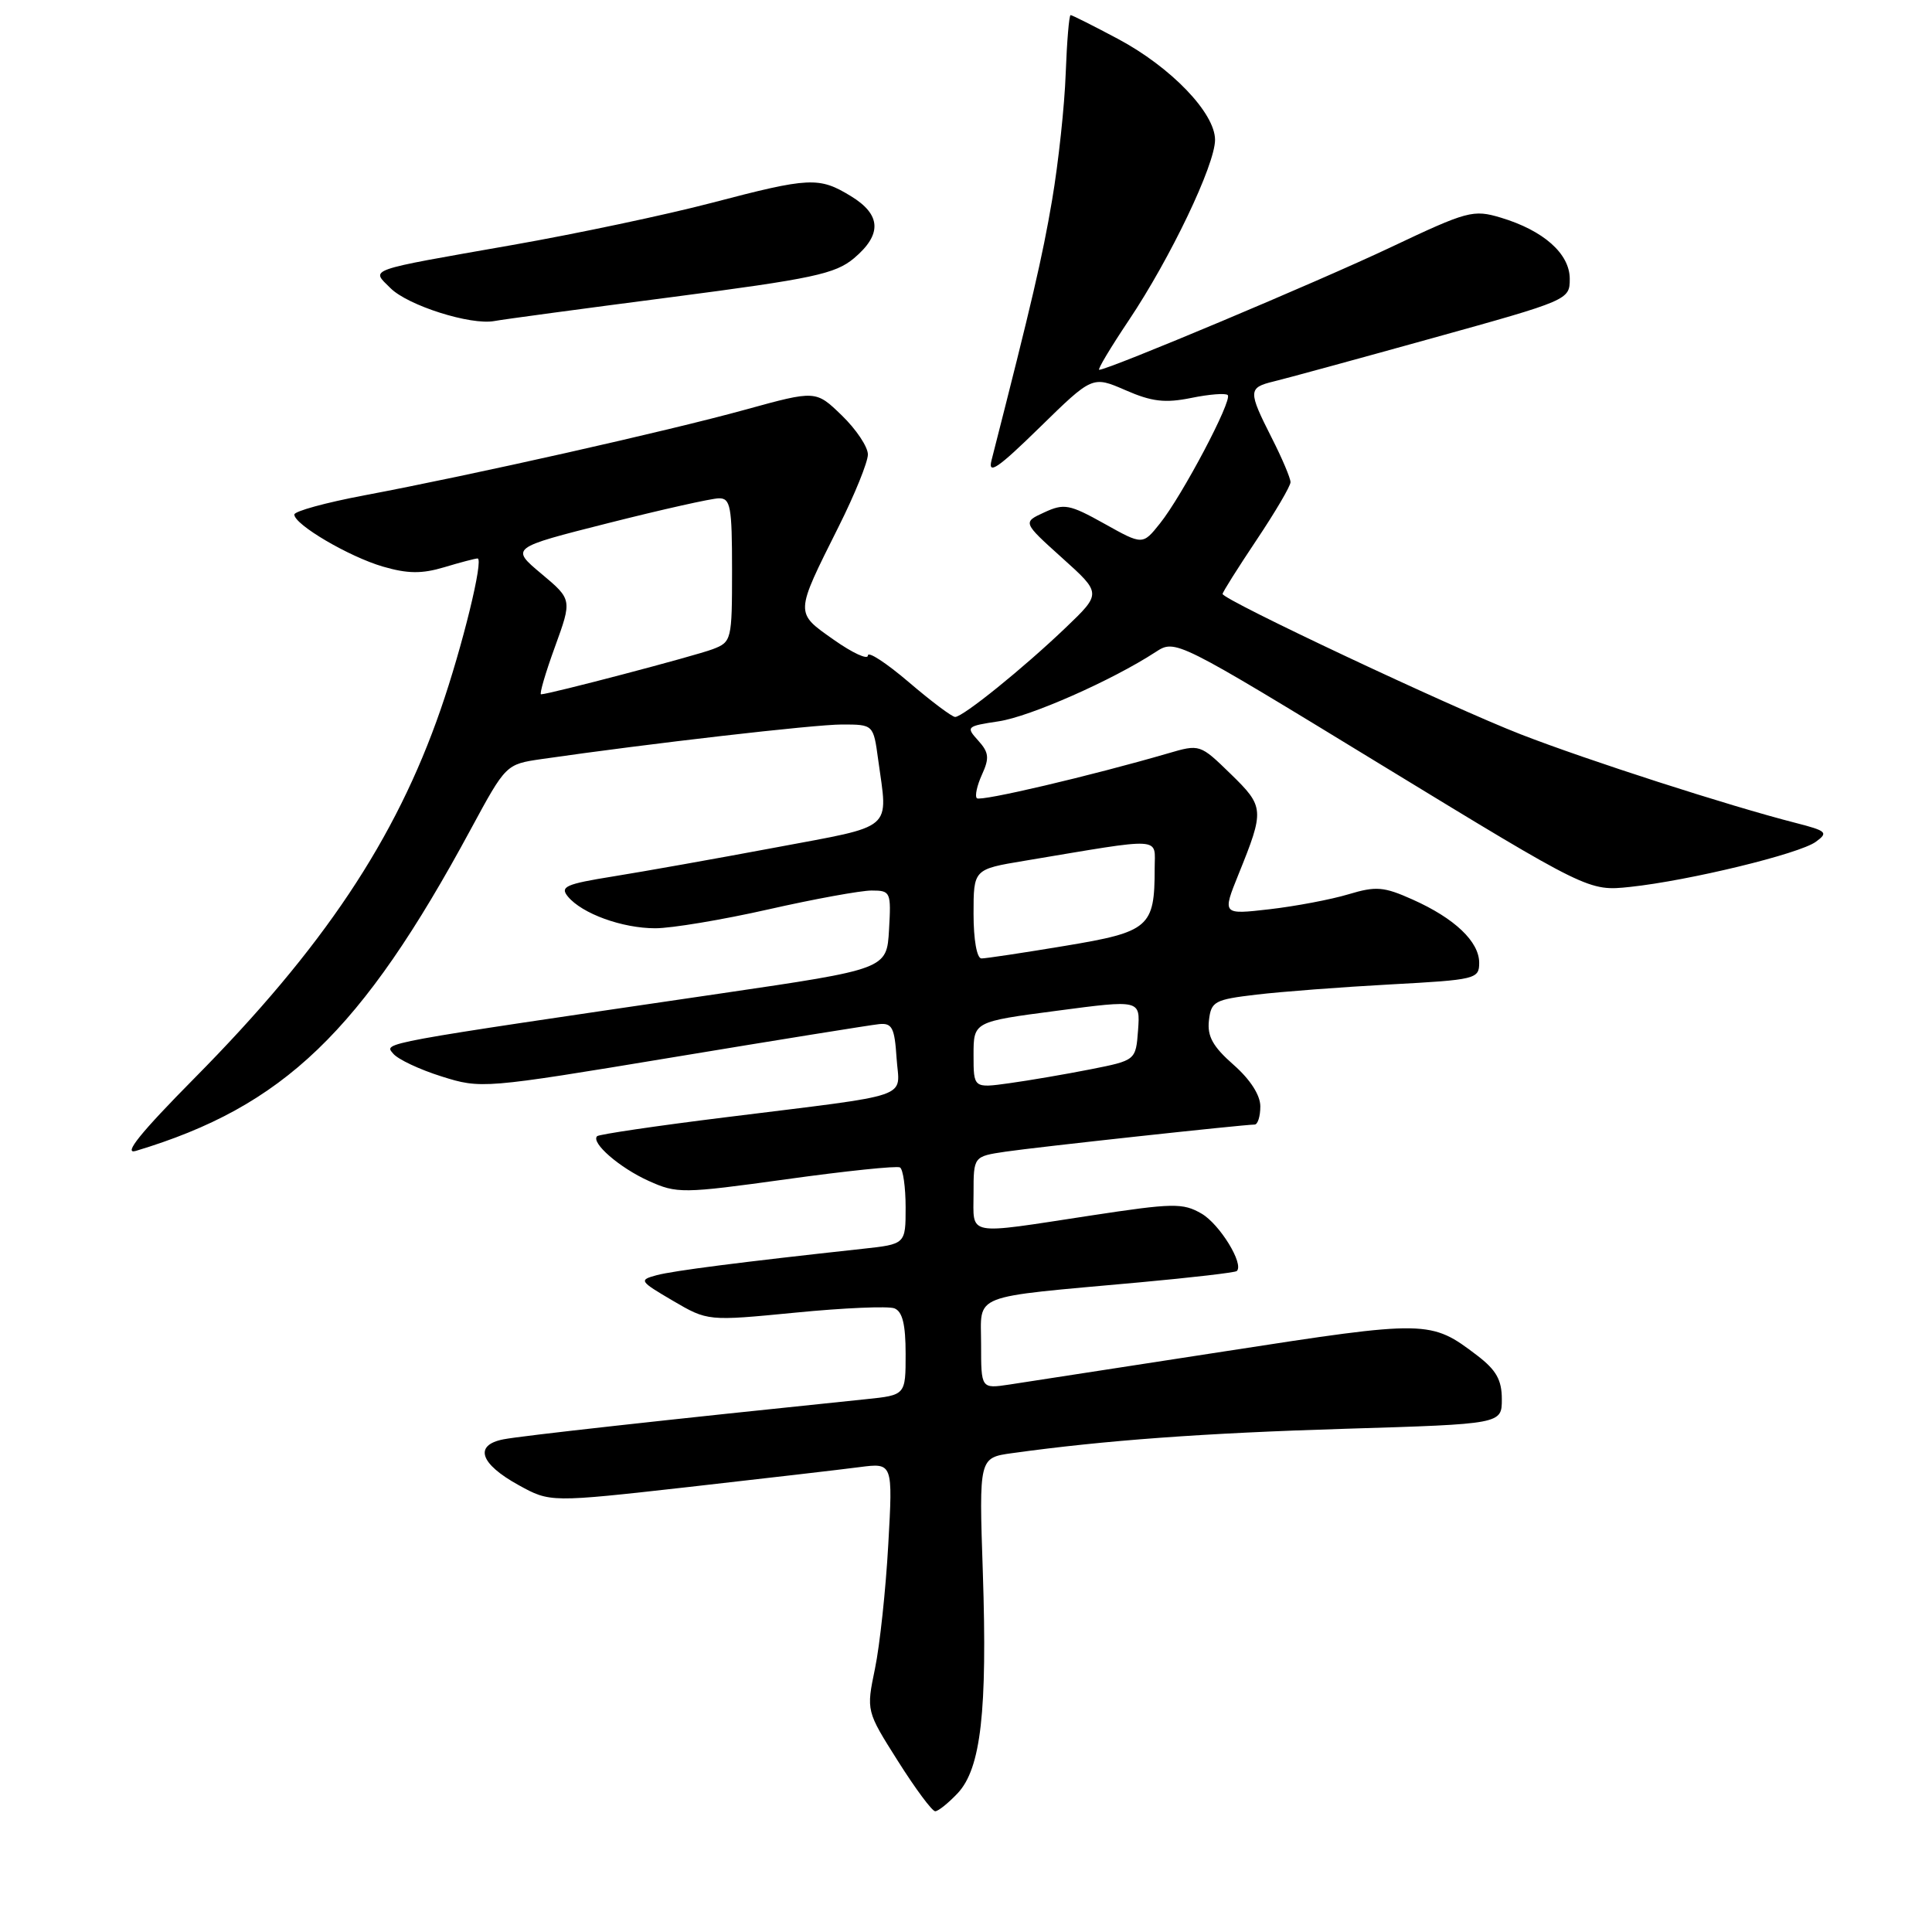 <?xml version="1.0" encoding="UTF-8" standalone="no"?>
<!DOCTYPE svg PUBLIC "-//W3C//DTD SVG 1.1//EN" "http://www.w3.org/Graphics/SVG/1.1/DTD/svg11.dtd" >
<svg xmlns="http://www.w3.org/2000/svg" xmlns:xlink="http://www.w3.org/1999/xlink" version="1.1" viewBox="0 0 256 256">
 <g >
 <path fill="currentColor"
d=" M 126.90 237.61 C 129.98 234.32 130.84 226.76 130.23 208.33 C 129.72 193.16 129.72 193.16 134.11 192.55 C 146.37 190.85 159.46 189.89 178.25 189.32 C 199.00 188.69 199.00 188.69 199.00 185.40 C 199.00 182.85 198.26 181.54 195.75 179.62 C 189.57 174.91 189.16 174.90 162.42 179.04 C 148.71 181.16 135.81 183.15 133.75 183.46 C 130.00 184.02 130.00 184.02 130.00 178.13 C 130.00 171.31 128.26 171.99 151.00 169.92 C 157.88 169.29 163.67 168.62 163.88 168.42 C 164.87 167.50 161.62 162.21 159.21 160.81 C 156.73 159.38 155.47 159.40 144.50 161.07 C 127.78 163.62 129.00 163.85 129.00 158.11 C 129.00 153.23 129.00 153.23 133.25 152.60 C 137.23 152.01 164.61 149.03 166.25 149.01 C 166.66 149.00 167.00 147.92 167.00 146.60 C 167.00 145.11 165.66 143.03 163.44 141.08 C 160.71 138.68 159.95 137.31 160.19 135.22 C 160.48 132.69 160.92 132.45 166.50 131.79 C 169.80 131.40 177.79 130.79 184.25 130.44 C 195.54 129.83 196.00 129.72 196.00 127.58 C 196.00 124.77 192.75 121.68 187.17 119.19 C 183.35 117.48 182.33 117.40 178.67 118.50 C 176.38 119.19 171.68 120.08 168.22 120.48 C 161.95 121.20 161.95 121.20 164.11 115.85 C 167.57 107.30 167.54 106.90 163.06 102.54 C 159.01 98.60 158.98 98.59 154.75 99.83 C 144.55 102.80 129.90 106.24 129.44 105.77 C 129.15 105.49 129.46 104.08 130.12 102.63 C 131.12 100.44 131.04 99.70 129.61 98.12 C 127.97 96.31 128.07 96.22 132.32 95.58 C 136.48 94.96 147.35 90.16 153.12 86.40 C 155.75 84.69 155.75 84.69 183.12 101.40 C 210.50 118.10 210.50 118.10 216.00 117.52 C 223.80 116.69 238.43 113.14 240.61 111.54 C 242.29 110.32 242.06 110.10 237.97 109.05 C 229.12 106.79 210.32 100.73 201.50 97.30 C 192.20 93.68 162.00 79.46 162.00 78.70 C 162.00 78.46 164.03 75.25 166.50 71.55 C 168.97 67.86 171.00 64.41 171.00 63.89 C 171.00 63.36 169.88 60.71 168.50 58.00 C 165.37 51.82 165.38 51.37 168.75 50.55 C 170.26 50.19 179.71 47.61 189.75 44.82 C 207.87 39.79 208.00 39.73 208.00 36.95 C 208.00 33.62 204.53 30.54 198.87 28.84 C 195.20 27.74 194.45 27.95 184.25 32.78 C 174.71 37.30 146.87 49.00 145.65 49.00 C 145.39 49.00 147.15 46.06 149.56 42.46 C 155.07 34.24 161.00 21.84 161.00 18.53 C 161.00 14.97 155.16 8.90 148.13 5.15 C 144.88 3.42 142.06 2.00 141.86 2.00 C 141.66 2.00 141.37 5.49 141.21 9.75 C 141.06 14.01 140.25 21.55 139.41 26.50 C 138.11 34.15 136.75 39.97 131.38 61.00 C 130.88 62.97 132.22 62.06 137.75 56.65 C 144.75 49.80 144.75 49.80 149.13 51.70 C 152.62 53.23 154.38 53.43 157.84 52.73 C 160.23 52.24 162.41 52.07 162.68 52.35 C 163.34 53.01 156.65 65.68 153.70 69.36 C 151.41 72.23 151.41 72.23 146.33 69.39 C 141.72 66.82 141.00 66.68 138.38 67.89 C 135.50 69.21 135.50 69.21 140.73 73.92 C 145.96 78.62 145.96 78.62 141.23 83.15 C 135.62 88.52 127.60 95.00 126.56 95.00 C 126.15 95.00 123.38 92.92 120.41 90.38 C 117.43 87.84 115.00 86.25 115.00 86.86 C 115.00 87.46 112.97 86.53 110.49 84.78 C 105.30 81.12 105.29 81.45 111.13 69.77 C 113.26 65.52 115.00 61.22 115.00 60.22 C 115.00 59.21 113.45 56.89 111.55 55.05 C 108.10 51.71 108.10 51.71 98.80 54.27 C 88.53 57.11 62.63 62.93 48.25 65.64 C 43.16 66.60 39.00 67.74 39.00 68.18 C 39.00 69.51 46.25 73.77 50.75 75.08 C 54.02 76.03 55.89 76.05 58.87 75.16 C 60.99 74.52 62.98 74.00 63.28 74.00 C 64.13 74.00 61.27 85.69 58.39 94.00 C 52.43 111.23 42.81 125.64 25.76 142.87 C 18.60 150.11 16.26 153.02 18.00 152.50 C 37.58 146.61 47.88 136.72 62.38 109.88 C 67.04 101.27 67.04 101.27 71.77 100.58 C 86.02 98.52 107.92 96.00 111.55 96.00 C 115.73 96.00 115.73 96.00 116.36 100.64 C 117.67 110.18 118.68 109.31 102.75 112.30 C 94.91 113.77 85.24 115.49 81.25 116.13 C 74.96 117.14 74.17 117.49 75.25 118.80 C 77.13 121.07 82.45 123.00 86.83 123.00 C 88.98 123.00 95.71 121.88 101.81 120.50 C 107.90 119.12 114.06 118.00 115.49 118.00 C 118.01 118.00 118.09 118.18 117.80 123.21 C 117.50 128.41 117.50 128.41 95.50 131.64 C 49.67 138.37 50.88 138.15 52.10 139.61 C 52.71 140.36 55.60 141.72 58.50 142.63 C 63.74 144.28 64.04 144.26 89.15 140.10 C 103.09 137.79 115.40 135.81 116.50 135.70 C 118.21 135.53 118.54 136.19 118.80 140.19 C 119.16 145.70 121.53 144.88 96.03 148.06 C 86.97 149.18 79.36 150.31 79.12 150.55 C 78.26 151.41 82.11 154.75 85.96 156.48 C 89.70 158.17 90.43 158.16 104.18 156.26 C 112.06 155.16 118.84 154.46 119.25 154.69 C 119.66 154.93 120.00 157.31 120.00 159.99 C 120.00 164.86 120.00 164.86 114.25 165.48 C 98.28 167.22 89.26 168.37 87.01 168.97 C 84.63 169.61 84.72 169.75 89.15 172.35 C 93.78 175.06 93.78 175.06 105.40 173.93 C 111.79 173.30 117.69 173.05 118.51 173.36 C 119.58 173.78 120.00 175.48 120.00 179.40 C 120.00 184.86 120.00 184.86 114.75 185.40 C 88.15 188.14 69.02 190.26 66.70 190.72 C 62.77 191.49 63.59 193.96 68.71 196.78 C 72.90 199.09 72.90 199.09 91.20 197.04 C 101.26 195.90 111.48 194.72 113.90 194.40 C 118.31 193.83 118.31 193.83 117.70 204.67 C 117.37 210.62 116.58 218.02 115.94 221.10 C 114.78 226.71 114.78 226.71 118.98 233.35 C 121.29 237.01 123.51 240.00 123.92 240.00 C 124.32 240.00 125.66 238.92 126.90 237.61 Z  M 88.92 39.38 C 107.74 36.93 110.67 36.30 113.17 34.21 C 116.90 31.06 116.77 28.44 112.75 25.99 C 108.52 23.41 107.30 23.47 94.30 26.88 C 88.27 28.46 76.40 30.97 67.92 32.46 C 48.24 35.92 49.15 35.60 51.73 38.17 C 54.03 40.48 62.36 43.12 65.50 42.54 C 66.60 42.33 77.14 40.91 88.92 39.38 Z  M 129.00 139.79 C 129.00 135.38 129.00 135.38 140.05 133.93 C 151.09 132.47 151.09 132.47 150.80 136.49 C 150.50 140.50 150.50 140.50 144.50 141.69 C 141.20 142.34 136.36 143.17 133.75 143.53 C 129.00 144.19 129.00 144.19 129.00 139.79 Z  M 129.00 121.09 C 129.00 115.18 129.00 115.18 135.75 114.06 C 154.49 110.93 153.00 110.84 153.00 115.08 C 153.00 122.86 152.28 123.48 141.13 125.33 C 135.61 126.25 130.62 127.00 130.05 127.00 C 129.44 127.00 129.00 124.53 129.00 121.09 Z  M 73.53 85.72 C 75.81 79.44 75.81 79.44 71.73 76.02 C 67.64 72.59 67.64 72.59 80.57 69.32 C 87.68 67.52 94.29 66.04 95.25 66.03 C 96.80 66.00 97.00 67.11 97.00 75.52 C 97.00 84.82 96.94 85.07 94.44 86.02 C 92.11 86.91 72.74 92.00 71.69 92.00 C 71.45 92.00 72.27 89.17 73.53 85.72 Z "/>
</g>
</svg>